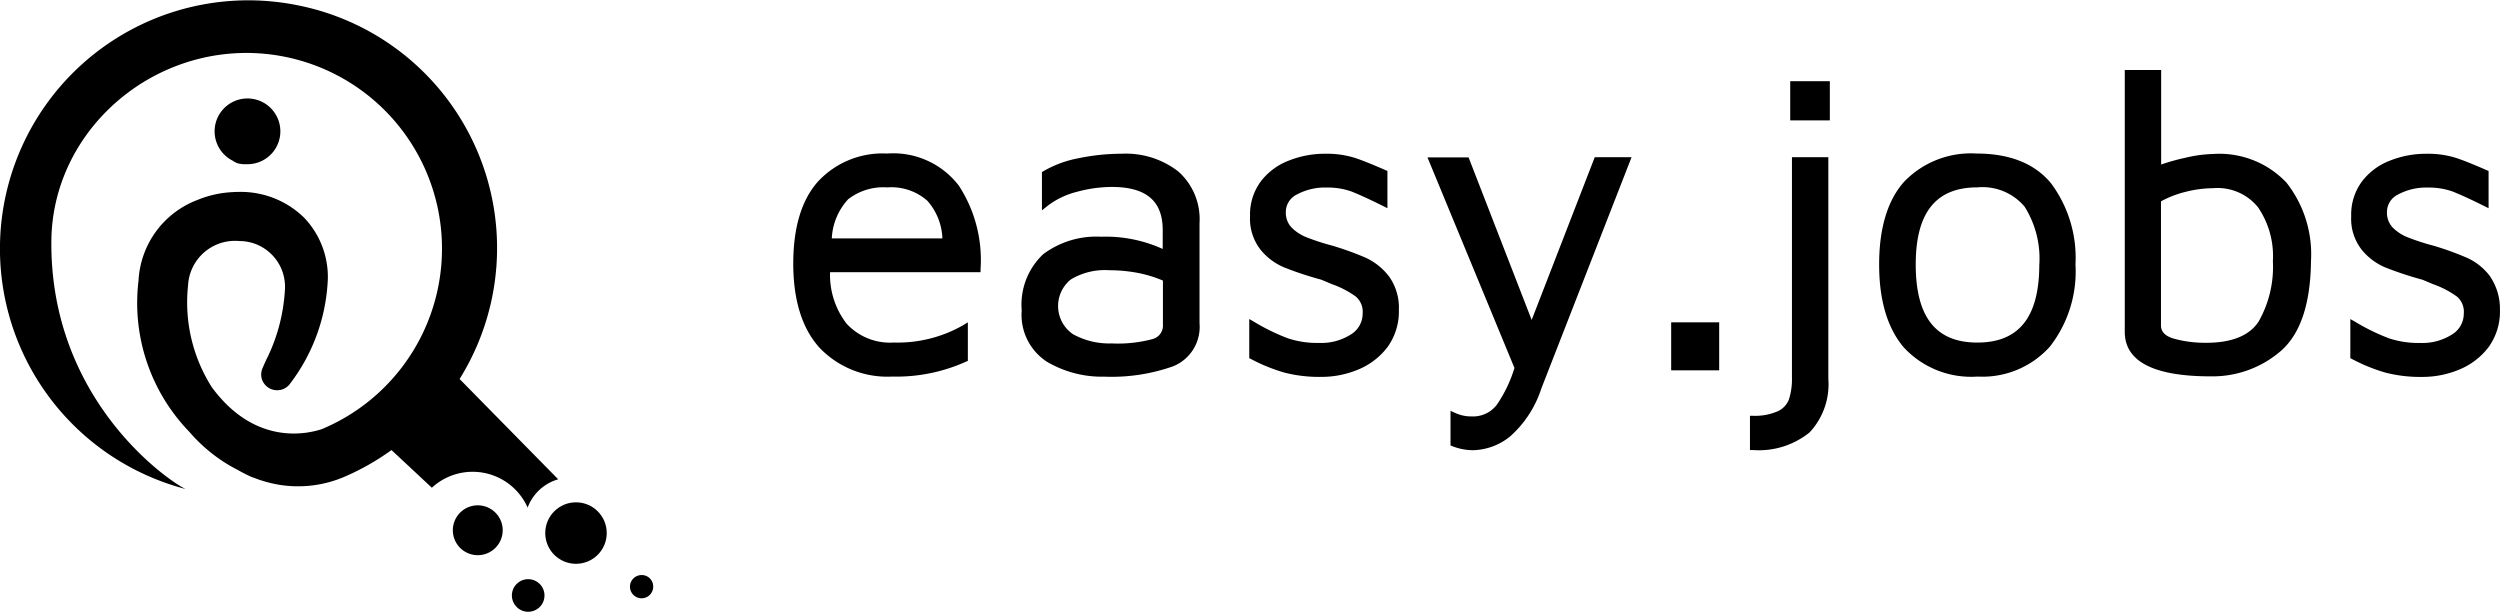 <svg xmlns="http://www.w3.org/2000/svg" width="204.422" height="50.025" viewBox="0 0 204.422 50.025"><defs><style>.a{fill:#000;}</style></defs><g transform="translate(0 -236.172)"><g transform="translate(0 236.172)"><circle class="a" cx="2.514" cy="2.514" r="2.514" transform="translate(44.584 41.074)"/><path class="a" d="M243.638,506.2a2.037,2.037,0,0,0-2.038,2.038h0a2.038,2.038,0,0,0,4.077,0h0A2.037,2.037,0,0,0,243.638,506.2Z" transform="translate(-204.572 -464.88)"/><path class="a" d="M337.05,543.4a.955.955,0,0,0-.95.95h0a.95.95,0,1,0,1.9,0h0A.936.936,0,0,0,337.05,543.4Z" transform="translate(-284.588 -496.379)"/><circle class="a" cx="1.333" cy="1.333" r="1.333" transform="translate(41.856 47.358)"/><g transform="translate(0)"><path class="a" d="M116.37,294.488a2.5,2.5,0,0,0,.751.077h.061a2.688,2.688,0,1,0-1.211-.291A2,2,0,0,0,116.37,294.488Z" transform="translate(-96.951 -281.138)"/><path class="a" d="M37.58,267.59A20.235,20.235,0,0,0,24.4,237.044a20.309,20.309,0,0,0-9.226,39.542c-1.441-.674-11.081-7.311-10.974-20.261.061-8.353,7.081-15.112,15.434-15.388a16,16,0,0,1,6.7,30.745c-1.226.414-5.487,1.379-9.012-3.418a12.933,12.933,0,0,1-1.946-8.307,3.844,3.844,0,0,1,3.816-3.663,3.335,3.335,0,0,1,.383.015,3.74,3.74,0,0,1,3.724,3.97,14.675,14.675,0,0,1-1.364,5.41l-.092.184c-.123.245-.261.567-.368.812a1.284,1.284,0,0,0-.077.858,1.308,1.308,0,0,0,1.471.95h.015a1.308,1.308,0,0,0,.858-.552,15.109,15.109,0,0,0,3.065-8.537,7.013,7.013,0,0,0-1.962-5.027,7.4,7.4,0,0,0-5.334-2.084,4.442,4.442,0,0,0-.444.015,8.6,8.6,0,0,0-2.927.644h0a7.464,7.464,0,0,0-4.812,6.59,15.146,15.146,0,0,0,4.169,12.384,12.674,12.674,0,0,0,1.655,1.609h0a12.421,12.421,0,0,0,2.253,1.471,12.181,12.181,0,0,0,1.18.6.117.117,0,0,0,.061.031h0v-.015a10.435,10.435,0,0,0,2.345.644H23a9.615,9.615,0,0,0,5.257-.72,20.177,20.177,0,0,0,3.755-2.146l3.3,3.081a4.918,4.918,0,0,1,7.832,1.625,3.77,3.77,0,0,1,2.5-2.314Z" transform="translate(0 -236.6)"/></g></g><g transform="translate(64.864 241.897)"><path class="a" d="M526.3,351.843a6.991,6.991,0,0,0-4.647-1.444,17.218,17.218,0,0,0-3.521.37,8.881,8.881,0,0,0-2.852,1.056l-.123.07v3.133l.44-.352a6.551,6.551,0,0,1,2.412-1.162,10.958,10.958,0,0,1,2.869-.4c2.8,0,4.155,1.144,4.155,3.521v1.549a11.249,11.249,0,0,0-5.035-1,7.238,7.238,0,0,0-4.735,1.426,5.656,5.656,0,0,0-1.76,4.594,4.572,4.572,0,0,0,2.042,4.19,8.84,8.84,0,0,0,4.718,1.232,15.072,15.072,0,0,0,5.615-.845,3.475,3.475,0,0,0,2.165-3.521v-8.185A5.21,5.21,0,0,0,526.3,351.843Zm-5.457,14.065a6.1,6.1,0,0,1-3.151-.757,2.787,2.787,0,0,1-.176-4.471,5.385,5.385,0,0,1,3.133-.757,12.625,12.625,0,0,1,2.482.246,10.268,10.268,0,0,1,1.919.6v3.609a1.138,1.138,0,0,1-.863,1.179A11,11,0,0,1,520.841,365.908Z" transform="translate(-494.823 -343.552)"/><path class="a" d="M628.723,358.9a24.74,24.74,0,0,0-2.729-.986,18.773,18.773,0,0,1-2.112-.686,3.576,3.576,0,0,1-1.232-.81,1.761,1.761,0,0,1-.458-1.25,1.593,1.593,0,0,1,.915-1.443,4.837,4.837,0,0,1,2.412-.563,5.818,5.818,0,0,1,2.024.317c.581.229,1.443.616,2.57,1.179l.387.194v-3.045l-.158-.07c-1.091-.475-1.954-.827-2.57-1.021a7.724,7.724,0,0,0-2.359-.317,7.922,7.922,0,0,0-2.94.546,5.228,5.228,0,0,0-2.306,1.69,4.54,4.54,0,0,0-.9,2.869,4.106,4.106,0,0,0,.863,2.746,4.944,4.944,0,0,0,1.971,1.461,28.333,28.333,0,0,0,2.993.986l.88.37a7.489,7.489,0,0,1,1.954,1.021,1.635,1.635,0,0,1,.546,1.373,1.993,1.993,0,0,1-.951,1.707,4.513,4.513,0,0,1-2.605.7,7.7,7.7,0,0,1-2.535-.37,16.843,16.843,0,0,1-2.781-1.355l-.4-.229v3.2l.141.07a14.342,14.342,0,0,0,2.728,1.109,11.487,11.487,0,0,0,3.01.352,7.8,7.8,0,0,0,3.028-.6,5.754,5.754,0,0,0,2.394-1.831,4.972,4.972,0,0,0,.933-3.045,4.391,4.391,0,0,0-.81-2.746A5.121,5.121,0,0,0,628.723,358.9Z" transform="translate(-581.916 -343.552)"/><path class="a" d="M710.52,365.308l-5.158-13.29H702l7.112,17.216a10.91,10.91,0,0,1-1.443,3.01,2.439,2.439,0,0,1-2.06.951,3.091,3.091,0,0,1-1.338-.282l-.387-.176v2.834l.176.07a4.644,4.644,0,0,0,1.69.317,4.969,4.969,0,0,0,3.028-1.144,8.891,8.891,0,0,0,2.535-3.908L718.688,352h-3.01Z" transform="translate(-650.141 -344.871)"/><rect class="a" width="3.926" height="3.926" transform="translate(71.786 20.631)"/><path class="a" d="M855.232,370.008a5.435,5.435,0,0,1-.246,1.8,1.773,1.773,0,0,1-.88.951,4.659,4.659,0,0,1-2.042.387H851.8v2.8h.264a6.581,6.581,0,0,0,4.612-1.444,5.753,5.753,0,0,0,1.532-4.366V352h-2.975Z" transform="translate(-773.571 -344.871)"/><rect class="a" width="3.239" height="3.204" transform="translate(81.52 0.915)"/><path class="a" d="M919.774,350.3a7.576,7.576,0,0,0-5.932,2.306c-1.355,1.514-2.042,3.8-2.042,6.76,0,2.922.669,5.193,2.007,6.777a7.508,7.508,0,0,0,6.038,2.394,7.408,7.408,0,0,0,5.915-2.447,9.986,9.986,0,0,0,2.095-6.724,10.2,10.2,0,0,0-1.989-6.619C924.545,351.127,922.485,350.3,919.774,350.3Zm5.122,9.066c0,4.3-1.655,6.39-5.069,6.39-3.4,0-5.035-2.095-5.035-6.39,0-4.242,1.655-6.3,5.035-6.3a4.5,4.5,0,0,1,3.872,1.584A7.977,7.977,0,0,1,924.9,359.366Z" transform="translate(-823.009 -343.47)"/><path class="a" d="M1033.135,318.365a10.882,10.882,0,0,0-2.236.3,17.507,17.507,0,0,0-2.024.563V311.5H1025.9v21.405c0,2.429,2.359,3.644,7.041,3.644a8.54,8.54,0,0,0,5.721-2.077c1.6-1.391,2.429-3.855,2.465-7.358a9.474,9.474,0,0,0-2.007-6.408A7.552,7.552,0,0,0,1033.135,318.365Zm4.876,8.766a9.037,9.037,0,0,1-1.162,4.929c-.739,1.144-2.183,1.743-4.26,1.743a9.509,9.509,0,0,1-2.728-.352c-.9-.282-1-.757-1-1.091V322.238a8.334,8.334,0,0,1,2.007-.775,9.339,9.339,0,0,1,2.253-.3,4.255,4.255,0,0,1,3.679,1.567A7.071,7.071,0,0,1,1038.011,327.132Z" transform="translate(-917.024 -311.5)"/><path class="a" d="M1142.089,360.381a4.8,4.8,0,0,0-1.866-1.479,24.758,24.758,0,0,0-2.729-.986,18.776,18.776,0,0,1-2.113-.686,3.575,3.575,0,0,1-1.232-.81,1.76,1.76,0,0,1-.458-1.25,1.593,1.593,0,0,1,.916-1.443,4.837,4.837,0,0,1,2.412-.563,5.82,5.82,0,0,1,2.024.317c.581.229,1.443.616,2.57,1.179l.387.194v-3.045l-.158-.07c-1.092-.475-1.954-.827-2.57-1.021a7.722,7.722,0,0,0-2.359-.317,7.922,7.922,0,0,0-2.94.546,5.231,5.231,0,0,0-2.306,1.69,4.54,4.54,0,0,0-.9,2.869,4.1,4.1,0,0,0,.863,2.746,4.942,4.942,0,0,0,1.971,1.461,28.324,28.324,0,0,0,2.993.986l.88.37a7.491,7.491,0,0,1,1.954,1.021,1.635,1.635,0,0,1,.545,1.373,1.992,1.992,0,0,1-.951,1.707,4.512,4.512,0,0,1-2.605.7,7.705,7.705,0,0,1-2.535-.37,16.837,16.837,0,0,1-2.781-1.355l-.405-.229v3.2l.141.07a14.342,14.342,0,0,0,2.728,1.109,11.486,11.486,0,0,0,3.01.352,7.806,7.806,0,0,0,3.028-.6,5.758,5.758,0,0,0,2.394-1.831,4.972,4.972,0,0,0,.933-3.045A4.721,4.721,0,0,0,1142.089,360.381Z" transform="translate(-1003.376 -343.552)"/><path class="a" d="M422.715,360.017v-.264a11.122,11.122,0,0,0-1.778-6.83h0a6.749,6.749,0,0,0-5.862-2.623,7.2,7.2,0,0,0-5.668,2.306c-1.338,1.514-2.007,3.767-2.007,6.689,0,2.993.722,5.3,2.13,6.865a7.663,7.663,0,0,0,5.95,2.376,13.838,13.838,0,0,0,6.038-1.215l.158-.07V364.1l-.4.246a10.809,10.809,0,0,1-5.651,1.408,4.835,4.835,0,0,1-3.855-1.532A6.515,6.515,0,0,1,410.41,360h0c0-.88.035-1.76.123-2.641l.018-.123a5.083,5.083,0,0,1,1.338-3.2,4.708,4.708,0,0,1,3.2-.968,4.453,4.453,0,0,1,3.274,1.091,4.918,4.918,0,0,1,1.232,3.081h-9.717V360h12.833Z" transform="translate(-407.4 -343.47)"/></g></g></svg>